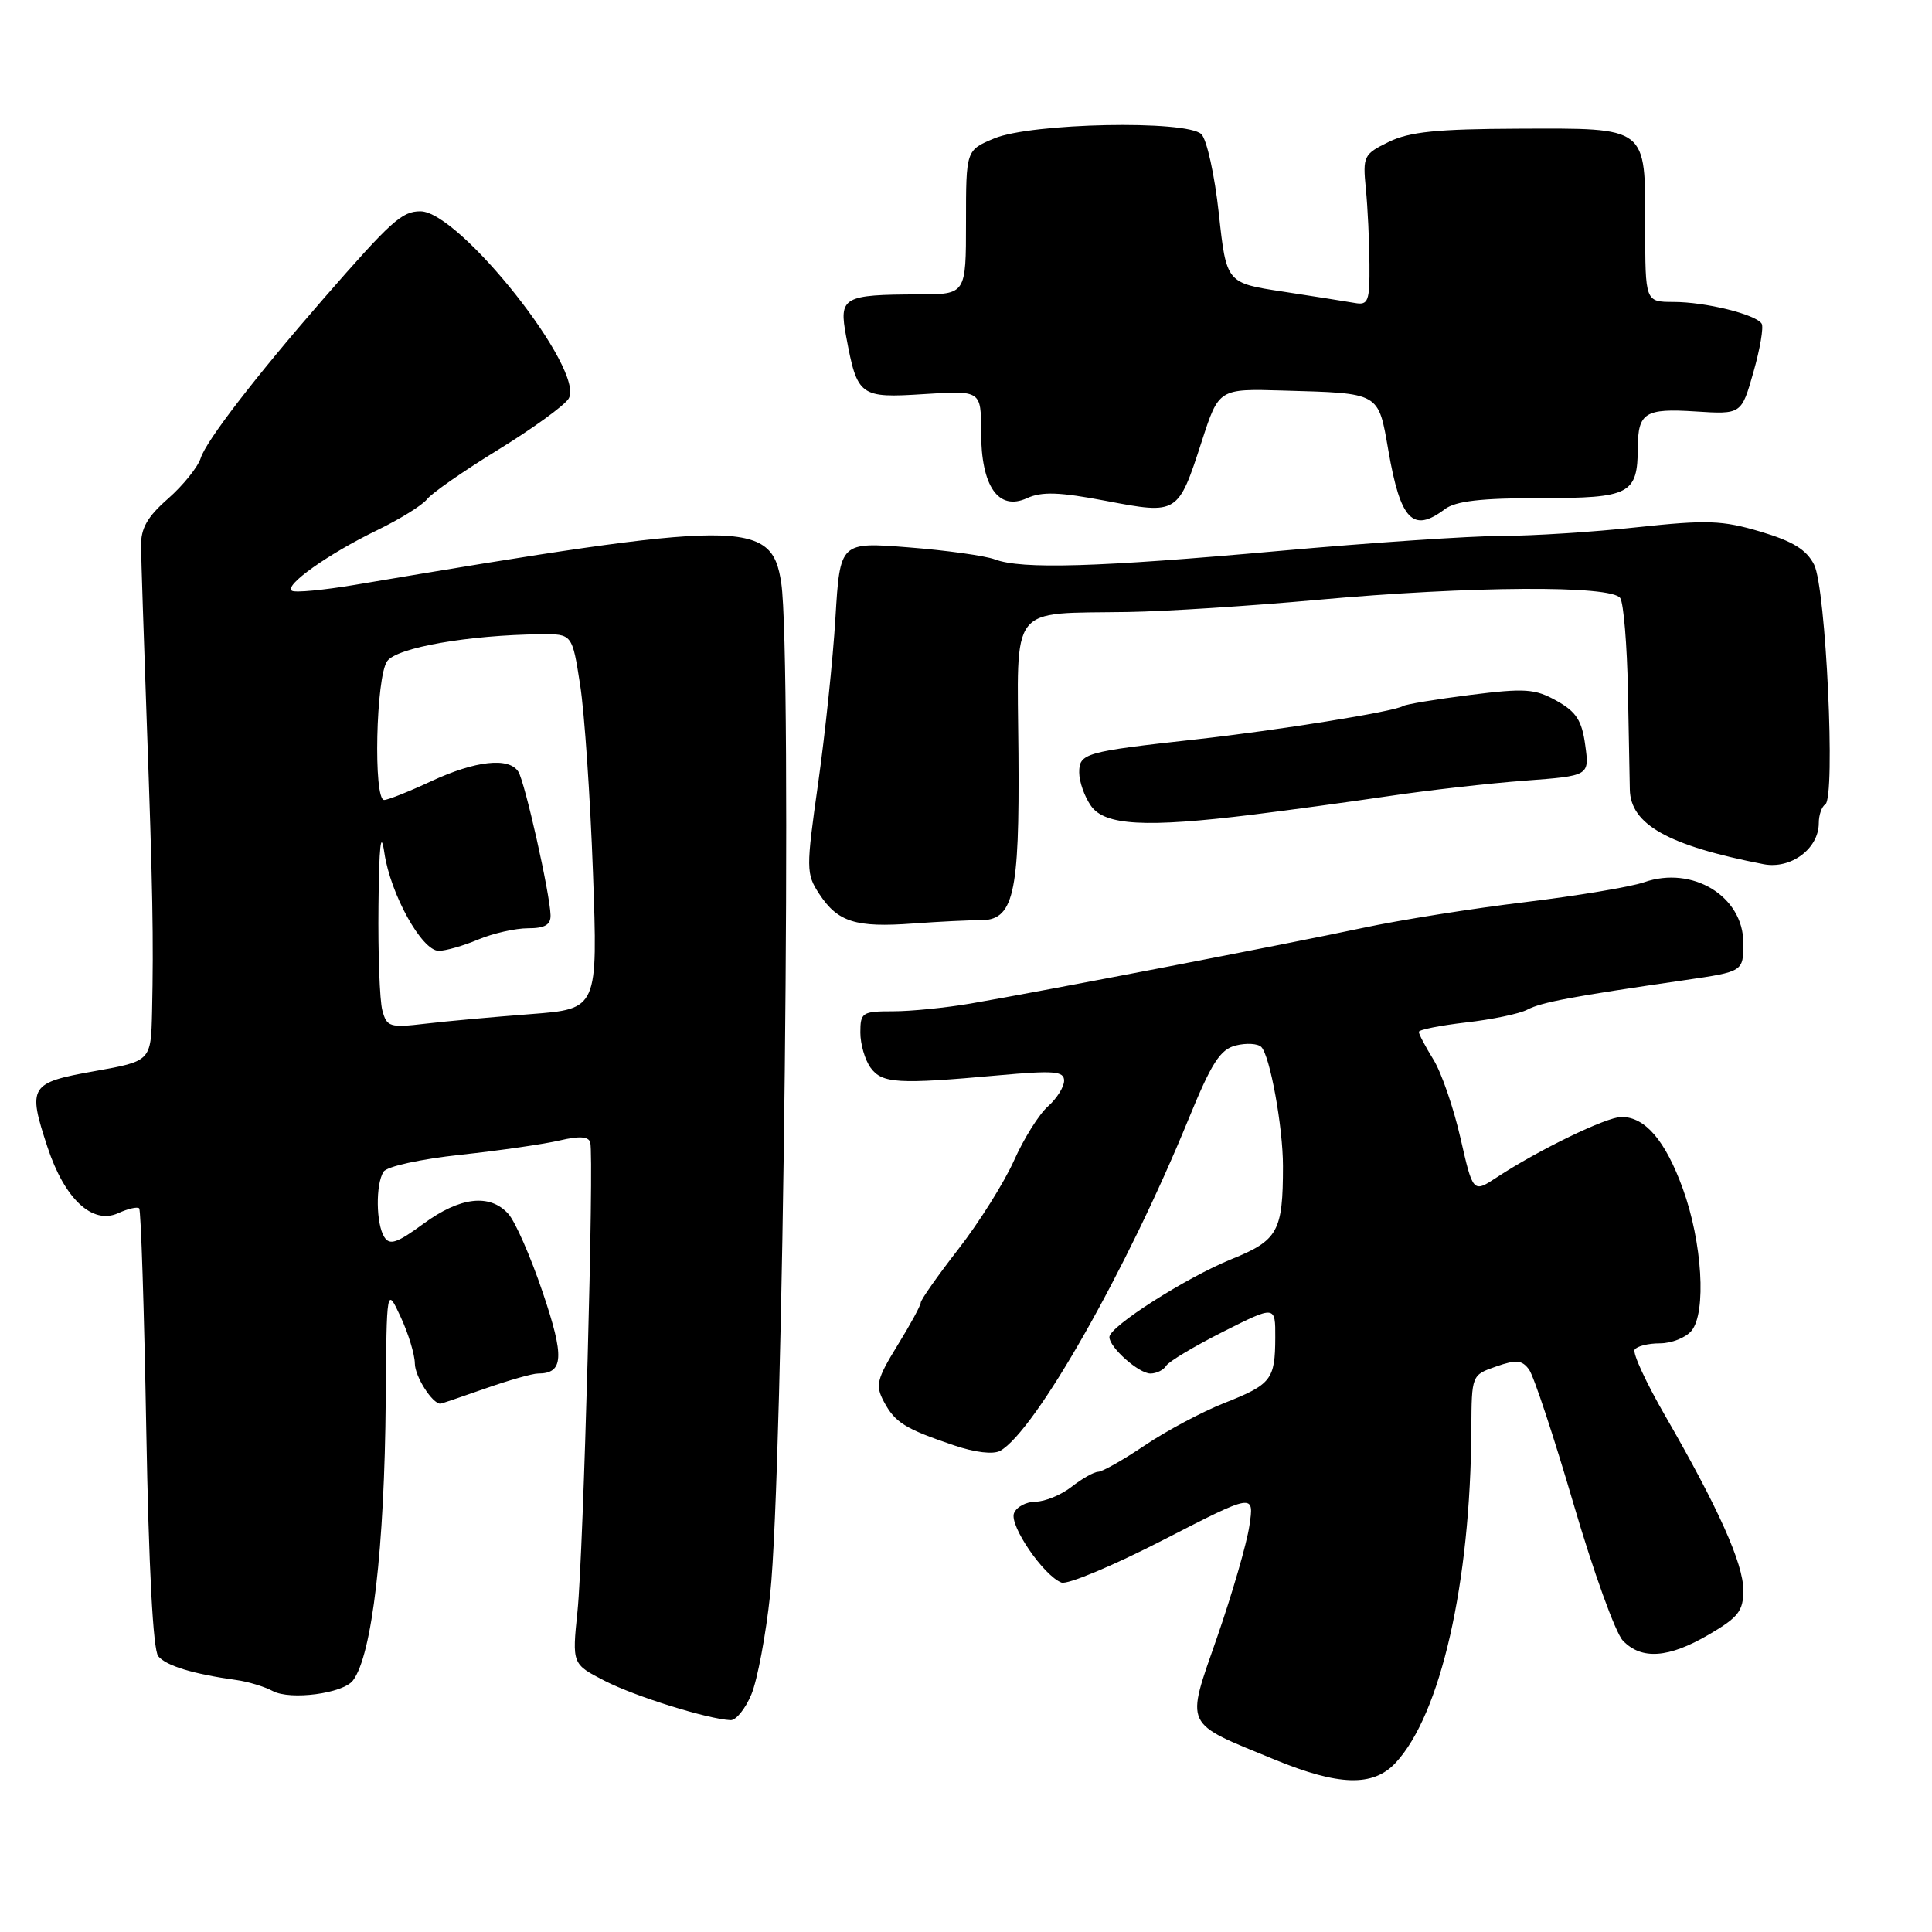 <?xml version="1.0" encoding="UTF-8" standalone="no"?>
<!DOCTYPE svg PUBLIC "-//W3C//DTD SVG 1.1//EN" "http://www.w3.org/Graphics/SVG/1.1/DTD/svg11.dtd" >
<svg xmlns="http://www.w3.org/2000/svg" xmlns:xlink="http://www.w3.org/1999/xlink" version="1.1" viewBox="0 0 256 256">
 <g >
 <path fill="currentColor"
d=" M 184.89 233.62 C 190.89 227.23 194.86 209.78 194.96 189.35 C 195.00 182.20 195.00 182.20 198.24 181.07 C 200.92 180.13 201.68 180.21 202.61 181.48 C 203.23 182.33 205.88 190.34 208.50 199.27 C 211.11 208.19 214.05 216.34 215.03 217.38 C 217.49 219.97 221.10 219.72 226.45 216.58 C 230.35 214.30 231.00 213.46 231.00 210.71 C 231.00 207.19 227.67 199.76 220.64 187.59 C 218.13 183.24 216.31 179.31 216.60 178.84 C 216.88 178.38 218.39 178.00 219.94 178.00 C 221.49 178.00 223.37 177.25 224.13 176.34 C 226.13 173.92 225.56 164.58 222.98 157.50 C 220.67 151.13 217.99 148.00 214.86 148.00 C 212.87 148.00 203.86 152.37 198.34 156.00 C 195.18 158.08 195.18 158.08 193.52 150.80 C 192.61 146.80 191.00 142.11 189.93 140.39 C 188.87 138.67 188.00 137.02 188.00 136.73 C 188.00 136.44 190.81 135.88 194.25 135.48 C 197.69 135.09 201.35 134.33 202.38 133.78 C 204.24 132.80 208.31 132.04 223.25 129.87 C 231.00 128.74 231.00 128.74 231.00 124.94 C 231.00 118.77 224.27 114.66 217.83 116.91 C 216.07 117.52 208.98 118.70 202.07 119.54 C 195.15 120.37 185.45 121.91 180.50 122.97 C 170.68 125.06 138.05 131.35 128.57 132.98 C 125.30 133.54 120.69 134.00 118.32 134.00 C 114.25 134.00 114.00 134.16 114.00 136.81 C 114.00 138.35 114.61 140.45 115.36 141.48 C 116.89 143.57 118.95 143.69 132.25 142.49 C 139.70 141.82 141.00 141.93 141.00 143.20 C 141.00 144.02 140.04 145.55 138.86 146.60 C 137.68 147.64 135.65 150.88 134.36 153.78 C 133.06 156.68 129.75 161.96 127.00 165.50 C 124.25 169.04 122.00 172.24 122.00 172.61 C 122.00 172.98 120.61 175.54 118.91 178.29 C 116.16 182.77 115.97 183.57 117.12 185.73 C 118.60 188.50 119.92 189.32 126.39 191.51 C 129.18 192.46 131.62 192.75 132.53 192.24 C 137.17 189.64 149.30 168.29 157.47 148.33 C 160.54 140.82 161.68 139.05 163.75 138.53 C 165.15 138.18 166.67 138.27 167.13 138.73 C 168.28 139.88 170.00 149.34 170.00 154.51 C 170.00 163.17 169.35 164.35 163.17 166.85 C 157.16 169.29 147.00 175.77 147.00 177.17 C 147.00 178.54 150.89 182.00 152.44 182.00 C 153.23 182.00 154.17 181.54 154.52 180.98 C 154.86 180.41 158.27 178.38 162.07 176.46 C 169.00 172.97 169.00 172.97 168.98 177.24 C 168.96 182.81 168.46 183.45 162.20 185.92 C 159.29 187.07 154.58 189.58 151.72 191.50 C 148.86 193.43 146.07 195.01 145.51 195.02 C 144.96 195.03 143.38 195.92 142.00 197.00 C 140.62 198.08 138.47 198.97 137.22 198.98 C 135.96 198.99 134.68 199.68 134.36 200.51 C 133.73 202.14 138.29 208.79 140.65 209.70 C 141.44 210.00 147.51 207.46 154.14 204.05 C 166.20 197.85 166.20 197.85 165.55 202.18 C 165.20 204.55 163.27 211.19 161.28 216.93 C 157.09 228.99 156.69 228.14 168.91 233.16 C 177.37 236.64 181.92 236.78 184.89 233.62 Z  M 99.56 224.52 C 100.36 222.60 101.48 216.64 102.05 211.27 C 103.80 194.85 104.98 87.02 103.52 77.25 C 102.25 68.79 98.58 68.80 47.00 77.50 C 42.88 78.19 39.13 78.55 38.69 78.28 C 37.55 77.61 43.46 73.41 50.00 70.24 C 53.02 68.77 55.99 66.93 56.59 66.14 C 57.20 65.35 61.43 62.41 66.00 59.60 C 70.56 56.80 74.77 53.75 75.34 52.83 C 77.64 49.16 60.90 28.00 55.71 28.00 C 53.25 28.00 51.87 29.25 42.83 39.62 C 33.81 49.98 27.33 58.40 26.60 60.69 C 26.22 61.89 24.27 64.31 22.27 66.07 C 19.51 68.49 18.65 70.01 18.69 72.38 C 18.71 74.09 19.05 84.50 19.44 95.50 C 20.24 117.83 20.36 124.50 20.15 134.05 C 20.00 140.60 20.00 140.60 12.55 141.93 C 3.92 143.46 3.63 143.92 6.29 151.99 C 8.55 158.86 12.24 162.31 15.66 160.75 C 16.95 160.16 18.20 159.87 18.44 160.11 C 18.68 160.35 19.10 173.51 19.38 189.35 C 19.71 207.73 20.28 218.63 20.97 219.46 C 22.02 220.73 25.61 221.82 31.31 222.61 C 32.86 222.82 35.03 223.48 36.14 224.07 C 38.48 225.32 45.46 224.40 46.77 222.67 C 49.30 219.35 50.96 205.13 51.11 185.50 C 51.23 170.50 51.23 170.50 53.09 174.50 C 54.11 176.70 54.96 179.48 54.97 180.68 C 54.99 182.40 57.28 186.00 58.36 186.00 C 58.47 186.00 61.13 185.10 64.26 184.00 C 67.39 182.90 70.55 182.00 71.28 182.00 C 74.69 182.00 74.82 179.83 71.91 171.24 C 70.32 166.53 68.27 161.85 67.35 160.84 C 64.90 158.13 60.95 158.59 56.10 162.16 C 52.62 164.71 51.64 165.05 50.92 163.91 C 49.82 162.17 49.76 156.93 50.82 155.26 C 51.26 154.56 55.68 153.59 61.05 153.01 C 66.25 152.45 72.16 151.59 74.19 151.11 C 76.75 150.51 77.98 150.58 78.21 151.37 C 78.74 153.19 77.31 205.82 76.52 213.50 C 75.80 220.50 75.80 220.50 80.15 222.73 C 84.16 224.79 93.74 227.78 96.80 227.93 C 97.52 227.97 98.76 226.43 99.56 224.52 Z  M 129.74 121.94 C 134.32 122.02 135.10 118.74 134.95 99.86 C 134.79 79.75 133.55 81.35 149.50 81.09 C 154.45 81.01 165.70 80.29 174.50 79.49 C 194.91 77.64 213.58 77.53 214.69 79.25 C 215.14 79.94 215.59 85.45 215.71 91.50 C 215.82 97.55 215.93 103.45 215.96 104.61 C 216.05 109.26 221.06 112.06 233.68 114.51 C 237.30 115.21 241.00 112.46 241.00 109.06 C 241.00 107.99 241.39 106.88 241.86 106.58 C 243.25 105.73 241.95 77.91 240.38 74.82 C 239.37 72.83 237.57 71.72 233.26 70.44 C 228.21 68.94 226.19 68.87 216.95 69.86 C 211.15 70.49 203.05 71.01 198.95 71.01 C 194.85 71.02 181.60 71.91 169.50 73.00 C 145.40 75.17 135.36 75.46 131.82 74.12 C 130.54 73.64 125.41 72.92 120.41 72.53 C 111.31 71.81 111.31 71.81 110.70 81.86 C 110.37 87.38 109.33 97.25 108.41 103.78 C 106.80 115.15 106.81 115.77 108.54 118.43 C 111.01 122.19 113.37 122.93 121.00 122.37 C 124.58 122.11 128.51 121.92 129.74 121.94 Z  M 165.95 107.95 C 170.65 107.37 178.78 106.26 184.00 105.49 C 189.22 104.71 197.35 103.79 202.05 103.44 C 210.61 102.80 210.61 102.80 210.05 98.73 C 209.61 95.47 208.86 94.31 206.26 92.86 C 203.40 91.26 202.08 91.17 194.83 92.08 C 190.32 92.65 186.30 93.31 185.90 93.56 C 184.71 94.30 169.31 96.77 158.50 97.97 C 143.75 99.60 143.00 99.81 143.00 102.36 C 143.00 103.57 143.70 105.56 144.56 106.78 C 146.38 109.39 151.83 109.69 165.95 107.95 Z  M 191.44 67.47 C 192.87 66.39 196.23 66.00 204.16 66.00 C 216.00 66.00 216.98 65.49 217.02 59.32 C 217.04 54.68 217.98 54.09 224.64 54.52 C 230.75 54.91 230.75 54.91 232.34 49.31 C 233.22 46.22 233.71 43.34 233.43 42.89 C 232.67 41.66 225.99 40.01 221.75 40.01 C 218.00 40.00 218.00 40.00 218.00 30.07 C 218.00 16.65 218.44 16.99 201.18 17.05 C 190.40 17.09 186.76 17.46 184.02 18.80 C 180.69 20.43 180.56 20.69 180.98 25.00 C 181.23 27.48 181.44 31.98 181.46 35.00 C 181.50 39.96 181.30 40.47 179.50 40.14 C 178.40 39.95 174.12 39.27 170.00 38.64 C 162.50 37.50 162.50 37.50 161.50 28.28 C 160.95 23.21 159.91 18.49 159.19 17.78 C 157.25 15.88 136.63 16.29 131.74 18.34 C 128.00 19.90 128.00 19.90 128.00 29.45 C 128.00 39.00 128.00 39.00 121.75 39.01 C 111.69 39.04 111.14 39.35 112.12 44.59 C 113.60 52.54 113.91 52.77 122.46 52.22 C 130.00 51.74 130.00 51.74 130.00 57.26 C 130.00 64.44 132.29 67.74 136.08 66.01 C 138.05 65.11 140.38 65.19 146.56 66.37 C 156.07 68.18 156.10 68.16 159.24 58.48 C 161.50 51.50 161.50 51.50 170.00 51.75 C 182.95 52.12 182.61 51.92 183.97 59.72 C 185.57 68.95 187.22 70.66 191.44 67.47 Z  M 50.66 133.87 C 50.31 132.57 50.08 126.33 50.15 120.00 C 50.23 112.01 50.47 109.87 50.93 113.00 C 51.73 118.47 55.89 125.98 58.13 125.99 C 59.02 126.00 61.37 125.33 63.35 124.50 C 65.32 123.67 68.30 123.00 69.97 123.00 C 72.21 123.00 72.99 122.54 72.95 121.25 C 72.87 118.40 69.55 103.61 68.68 102.25 C 67.44 100.30 63.00 100.79 57.15 103.51 C 54.21 104.88 51.40 106.00 50.90 106.00 C 49.45 106.00 49.81 89.64 51.31 87.60 C 52.62 85.80 62.10 84.14 71.66 84.04 C 75.82 84.00 75.82 84.00 76.87 90.75 C 77.45 94.46 78.21 105.64 78.57 115.59 C 79.22 133.69 79.22 133.69 70.36 134.37 C 65.49 134.74 59.20 135.31 56.40 135.64 C 51.64 136.20 51.25 136.08 50.66 133.87 Z "/>
</g>
</svg>